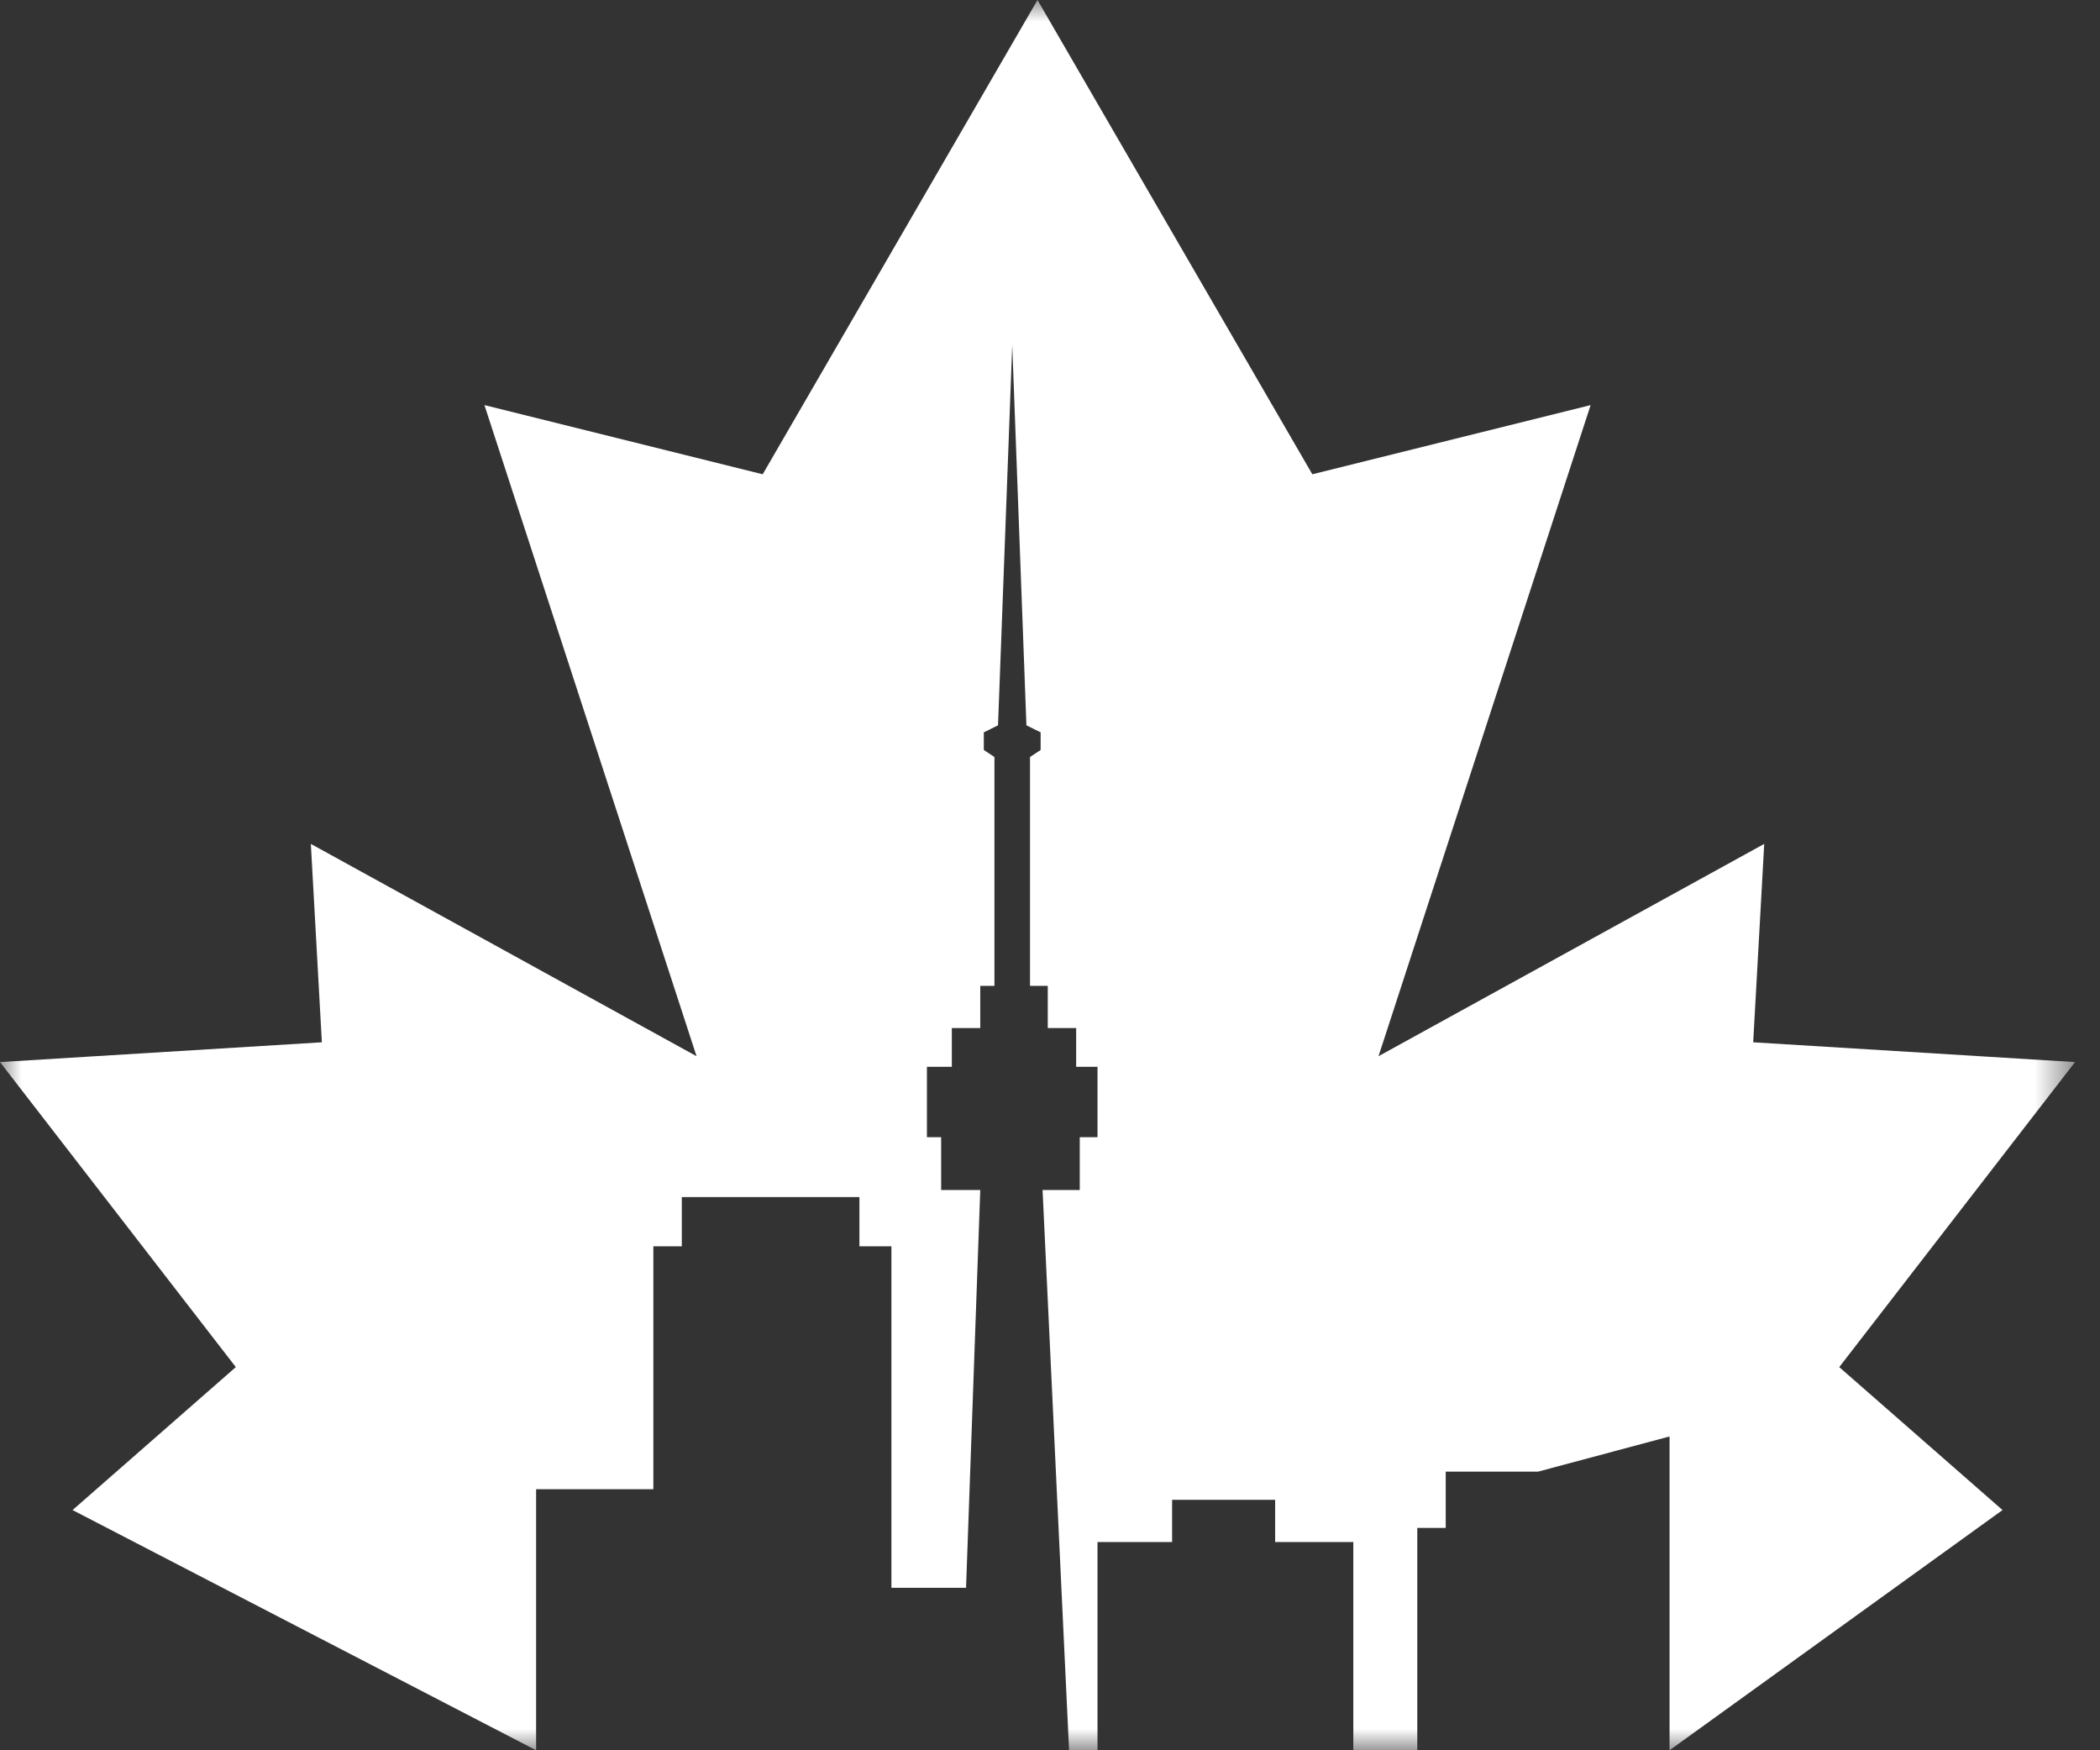 <svg width="48" height="40" viewBox="0 0 48 40" fill="none" xmlns="http://www.w3.org/2000/svg">
<rect x="0" y="0" width="48" height="40" fill="#333333" stroke="none"/>
<mask id="mask0_756_14" style="mask-type:luminance" maskUnits="userSpaceOnUse" x="0" y="0" width="48" height="40">
<path d="M47.429 0H0V40H47.429V0Z" fill="white"/>
</mask>
<g mask="url(#mask0_756_14)">
<path d="M47.429 24.272L40.073 23.82L40.325 19.286L31.509 24.138L36.357 9.258L29.996 10.839L23.714 0L17.433 10.839L11.073 9.258L15.921 24.138L7.105 19.286L7.357 23.82L0 24.272L5.39 31.243L1.659 34.51L12.254 40V34.034H14.934V28.483H15.584V27.357H19.644V28.483H20.375V36.287H22.081L22.406 27.196H21.512V25.989H21.187V24.38H21.756V23.495H22.406V22.53H22.73V17.3L22.487 17.14V16.737L22.812 16.576L23.137 7.888L23.461 16.576L23.786 16.737V17.14L23.543 17.3V22.53H23.949V23.495H24.598V24.38H25.086V25.989H24.68V27.196H23.83L24.436 40H25.086V35.241H26.791V34.276H29.146V35.241H30.933V40H32.395V34.919H33.045V33.632H35.156L38.161 32.828V40L45.772 34.51L42.04 31.243L47.429 24.272Z" fill="white"/>
</g>
</svg>

